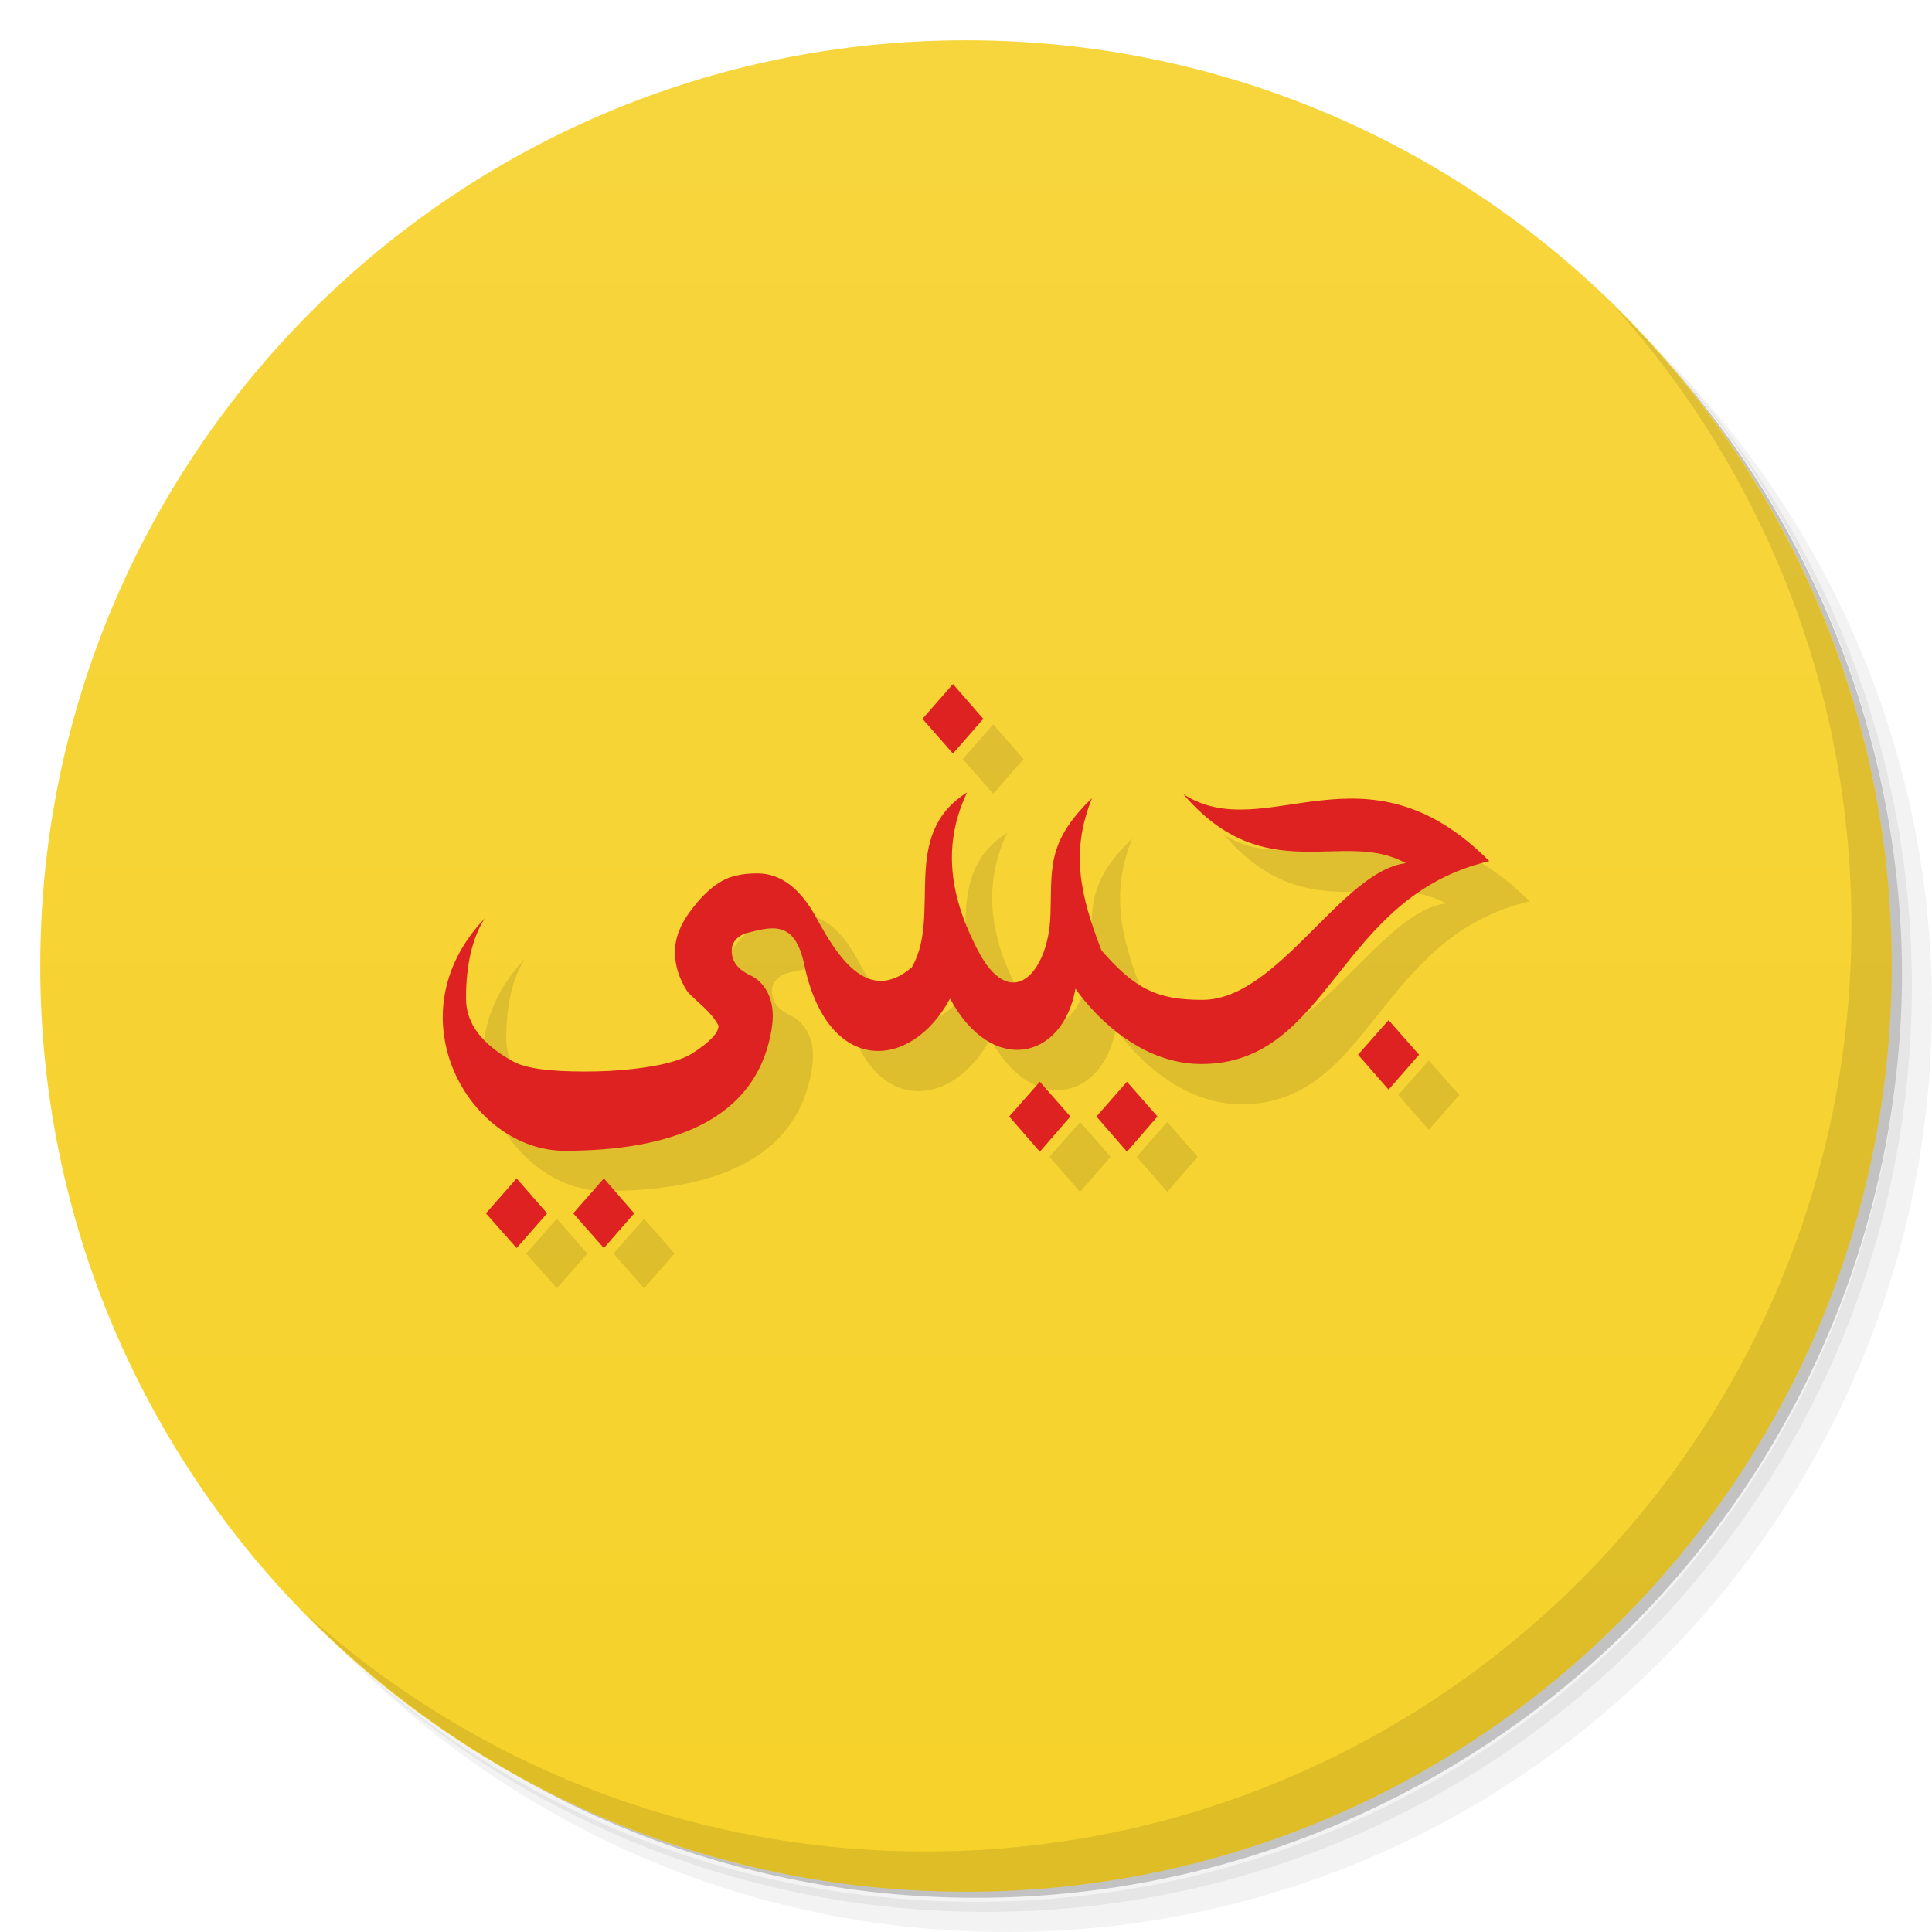 <svg viewBox="0 0 48 48"><defs><linearGradient id="linearGradient3764" x1="1" x2="47" gradientUnits="userSpaceOnUse" gradientTransform="matrix(0,-1,1,0,-1.5e-6,48)"><stop stop-color="#f6d22a" stop-opacity="1"/><stop offset="1" stop-color="#f7d53d" stop-opacity="1"/></linearGradient><clipPath id="clipPath-186728966"><g transform="translate(0,-1004.362)"><path d="m -24 13 c 0 1.105 -0.672 2 -1.5 2 -0.828 0 -1.5 -0.895 -1.5 -2 0 -1.105 0.672 -2 1.5 -2 0.828 0 1.5 0.895 1.5 2 z" transform="matrix(15.333,0,0,11.5,415,878.862)" fill="#1890d0"/></g></clipPath><clipPath id="clipPath-195250919"><g transform="translate(0,-1004.362)"><path d="m -24 13 c 0 1.105 -0.672 2 -1.5 2 -0.828 0 -1.5 -0.895 -1.5 -2 0 -1.105 0.672 -2 1.5 -2 0.828 0 1.5 0.895 1.5 2 z" transform="matrix(15.333,0,0,11.5,415,878.862)" fill="#1890d0"/></g></clipPath></defs><g><path d="m 36.31 5 c 5.859 4.062 9.688 10.831 9.688 18.5 c 0 12.426 -10.07 22.5 -22.5 22.5 c -7.669 0 -14.438 -3.828 -18.5 -9.688 c 1.037 1.822 2.306 3.499 3.781 4.969 c 4.085 3.712 9.514 5.969 15.469 5.969 c 12.703 0 23 -10.298 23 -23 c 0 -5.954 -2.256 -11.384 -5.969 -15.469 c -1.469 -1.475 -3.147 -2.744 -4.969 -3.781 z m 4.969 3.781 c 3.854 4.113 6.219 9.637 6.219 15.719 c 0 12.703 -10.297 23 -23 23 c -6.081 0 -11.606 -2.364 -15.719 -6.219 c 4.16 4.144 9.883 6.719 16.219 6.719 c 12.703 0 23 -10.298 23 -23 c 0 -6.335 -2.575 -12.06 -6.719 -16.219 z" opacity="0.05"/><path d="m 41.28 8.781 c 3.712 4.085 5.969 9.514 5.969 15.469 c 0 12.703 -10.297 23 -23 23 c -5.954 0 -11.384 -2.256 -15.469 -5.969 c 4.113 3.854 9.637 6.219 15.719 6.219 c 12.703 0 23 -10.298 23 -23 c 0 -6.081 -2.364 -11.606 -6.219 -15.719 z" opacity="0.1"/><path d="m 31.25 2.375 c 8.615 3.154 14.75 11.417 14.75 21.13 c 0 12.426 -10.07 22.5 -22.5 22.5 c -9.708 0 -17.971 -6.135 -21.12 -14.75 a 23 23 0 0 0 44.875 -7 a 23 23 0 0 0 -16 -21.875 z" opacity="0.2"/></g><g><path d="m 24 1 c 12.703 0 23 10.297 23 23 c 0 12.703 -10.297 23 -23 23 -12.703 0 -23 -10.297 -23 -23 0 -12.703 10.297 -23 23 -23 z" fill="url(#linearGradient3764)" fill-opacity="1"/></g><g/><g><g clip-path="url(#clipPath-186728966)"><g transform="translate(1,1)"><g opacity="0.1"><!-- color: #f7d53d --><g><path d="m 23.676 16.996 l -0.758 0.863 l 0.758 0.863 l 0.754 -0.863 m -0.395 1.824 c -1.703 1.059 -0.625 3.03 -1.379 4.348 c -1.074 0.922 -1.828 -0.219 -2.379 -1.238 c -0.402 -0.738 -0.898 -1.094 -1.457 -1.094 c -0.199 0 -0.363 0.016 -0.508 0.051 c -0.398 0.074 -0.781 0.375 -1.16 0.887 c -0.246 0.328 -0.383 0.668 -0.383 1.02 c 0 0.332 0.105 0.664 0.313 0.984 c 0.301 0.316 0.563 0.469 0.77 0.84 c 0 0.18 -0.219 0.414 -0.656 0.691 c -0.285 0.18 -0.777 0.309 -1.484 0.387 c -0.367 0.043 -0.754 0.063 -1.188 0.063 c -0.848 0 -1.445 -0.074 -1.758 -0.242 c -0.789 -0.426 -1.188 -0.949 -1.188 -1.57 c 0 -0.832 0.152 -1.504 0.465 -1.992 c -2.324 2.441 -0.363 5.773 1.984 5.773 c 2.539 0 4.82 -0.695 5.156 -3.109 c 0.09 -0.66 -0.195 -1.09 -0.539 -1.25 c -0.313 -0.145 -0.465 -0.348 -0.465 -0.609 c 0 -0.188 0.102 -0.332 0.316 -0.426 c 0.684 -0.18 1.25 -0.355 1.488 0.773 c 0.582 2.754 2.645 2.645 3.621 0.84 c 1.031 1.914 2.793 1.539 3.117 -0.246 c 0 0 1.227 1.871 3.125 1.871 c 3.211 0 3.363 -4.152 7.156 -5.04 c -3.105 -3.121 -5.555 -0.344 -7.602 -1.664 c 2.047 2.387 3.977 0.848 5.527 1.715 c -1.594 0.191 -3.172 3.395 -5.05 3.395 c -1.117 0 -1.668 -0.258 -2.512 -1.23 c -0.535 -1.387 -0.77 -2.449 -0.234 -3.781 c -1.156 1.113 -0.988 1.773 -1.035 2.953 c -0.055 1.316 -0.91 2.363 -1.73 0.961 c -0.695 -1.273 -1.02 -2.617 -0.344 -4.047 m 10.477 5.648 l -0.758 0.859 l 0.758 0.867 l 0.758 -0.867 m -9.422 0.672 l -0.762 0.863 l 0.762 0.875 l 0.758 -0.875 m 1.406 -0.863 l -0.758 0.863 l 0.758 0.875 l 0.758 -0.875 m -15.922 1.539 l -0.762 0.867 l 0.762 0.863 l 0.758 -0.863 m 1.41 -0.867 l -0.762 0.867 l 0.762 0.863 l 0.754 -0.863 m -0.754 -0.867" fill="#000" stroke="none" fill-rule="nonzero" fill-opacity="1"/></g></g></g></g></g><g><g clip-path="url(#clipPath-195250919)"><!-- color: #f7d53d --><g><path d="m 23.676 16.996 l -0.758 0.863 l 0.758 0.863 l 0.754 -0.863 m -0.395 1.824 c -1.703 1.059 -0.625 3.03 -1.379 4.348 c -1.074 0.922 -1.828 -0.219 -2.379 -1.238 c -0.402 -0.738 -0.898 -1.094 -1.457 -1.094 c -0.199 0 -0.363 0.016 -0.508 0.051 c -0.398 0.074 -0.781 0.375 -1.16 0.887 c -0.246 0.328 -0.383 0.668 -0.383 1.02 c 0 0.332 0.105 0.664 0.313 0.984 c 0.301 0.316 0.563 0.469 0.77 0.84 c 0 0.18 -0.219 0.414 -0.656 0.691 c -0.285 0.18 -0.777 0.309 -1.484 0.387 c -0.367 0.043 -0.754 0.063 -1.188 0.063 c -0.848 0 -1.445 -0.074 -1.758 -0.242 c -0.789 -0.426 -1.188 -0.949 -1.188 -1.57 c 0 -0.832 0.152 -1.504 0.465 -1.992 c -2.324 2.441 -0.363 5.773 1.984 5.773 c 2.539 0 4.82 -0.695 5.156 -3.109 c 0.09 -0.66 -0.195 -1.09 -0.539 -1.25 c -0.313 -0.145 -0.465 -0.348 -0.465 -0.609 c 0 -0.188 0.102 -0.332 0.316 -0.426 c 0.684 -0.18 1.25 -0.355 1.488 0.773 c 0.582 2.754 2.645 2.645 3.621 0.84 c 1.031 1.914 2.793 1.539 3.117 -0.246 c 0 0 1.227 1.871 3.125 1.871 c 3.211 0 3.363 -4.152 7.156 -5.04 c -3.105 -3.121 -5.555 -0.344 -7.602 -1.664 c 2.047 2.387 3.977 0.848 5.527 1.715 c -1.594 0.191 -3.172 3.395 -5.05 3.395 c -1.117 0 -1.668 -0.258 -2.512 -1.23 c -0.535 -1.387 -0.77 -2.449 -0.234 -3.781 c -1.156 1.113 -0.988 1.773 -1.035 2.953 c -0.055 1.316 -0.91 2.363 -1.73 0.961 c -0.695 -1.273 -1.02 -2.617 -0.344 -4.047 m 10.477 5.648 l -0.758 0.859 l 0.758 0.867 l 0.758 -0.867 m -9.422 0.672 l -0.762 0.863 l 0.762 0.875 l 0.758 -0.875 m 1.406 -0.863 l -0.758 0.863 l 0.758 0.875 l 0.758 -0.875 m -15.922 1.539 l -0.762 0.867 l 0.762 0.863 l 0.758 -0.863 m 1.41 -0.867 l -0.762 0.867 l 0.762 0.863 l 0.754 -0.863 m -0.754 -0.867" fill="#de2121" stroke="none" fill-rule="nonzero" fill-opacity="1"/></g></g></g><g><path d="m 40.03 7.531 c 3.712 4.084 5.969 9.514 5.969 15.469 0 12.703 -10.297 23 -23 23 c -5.954 0 -11.384 -2.256 -15.469 -5.969 4.178 4.291 10.01 6.969 16.469 6.969 c 12.703 0 23 -10.298 23 -23 0 -6.462 -2.677 -12.291 -6.969 -16.469 z" opacity="0.1"/></g></svg>